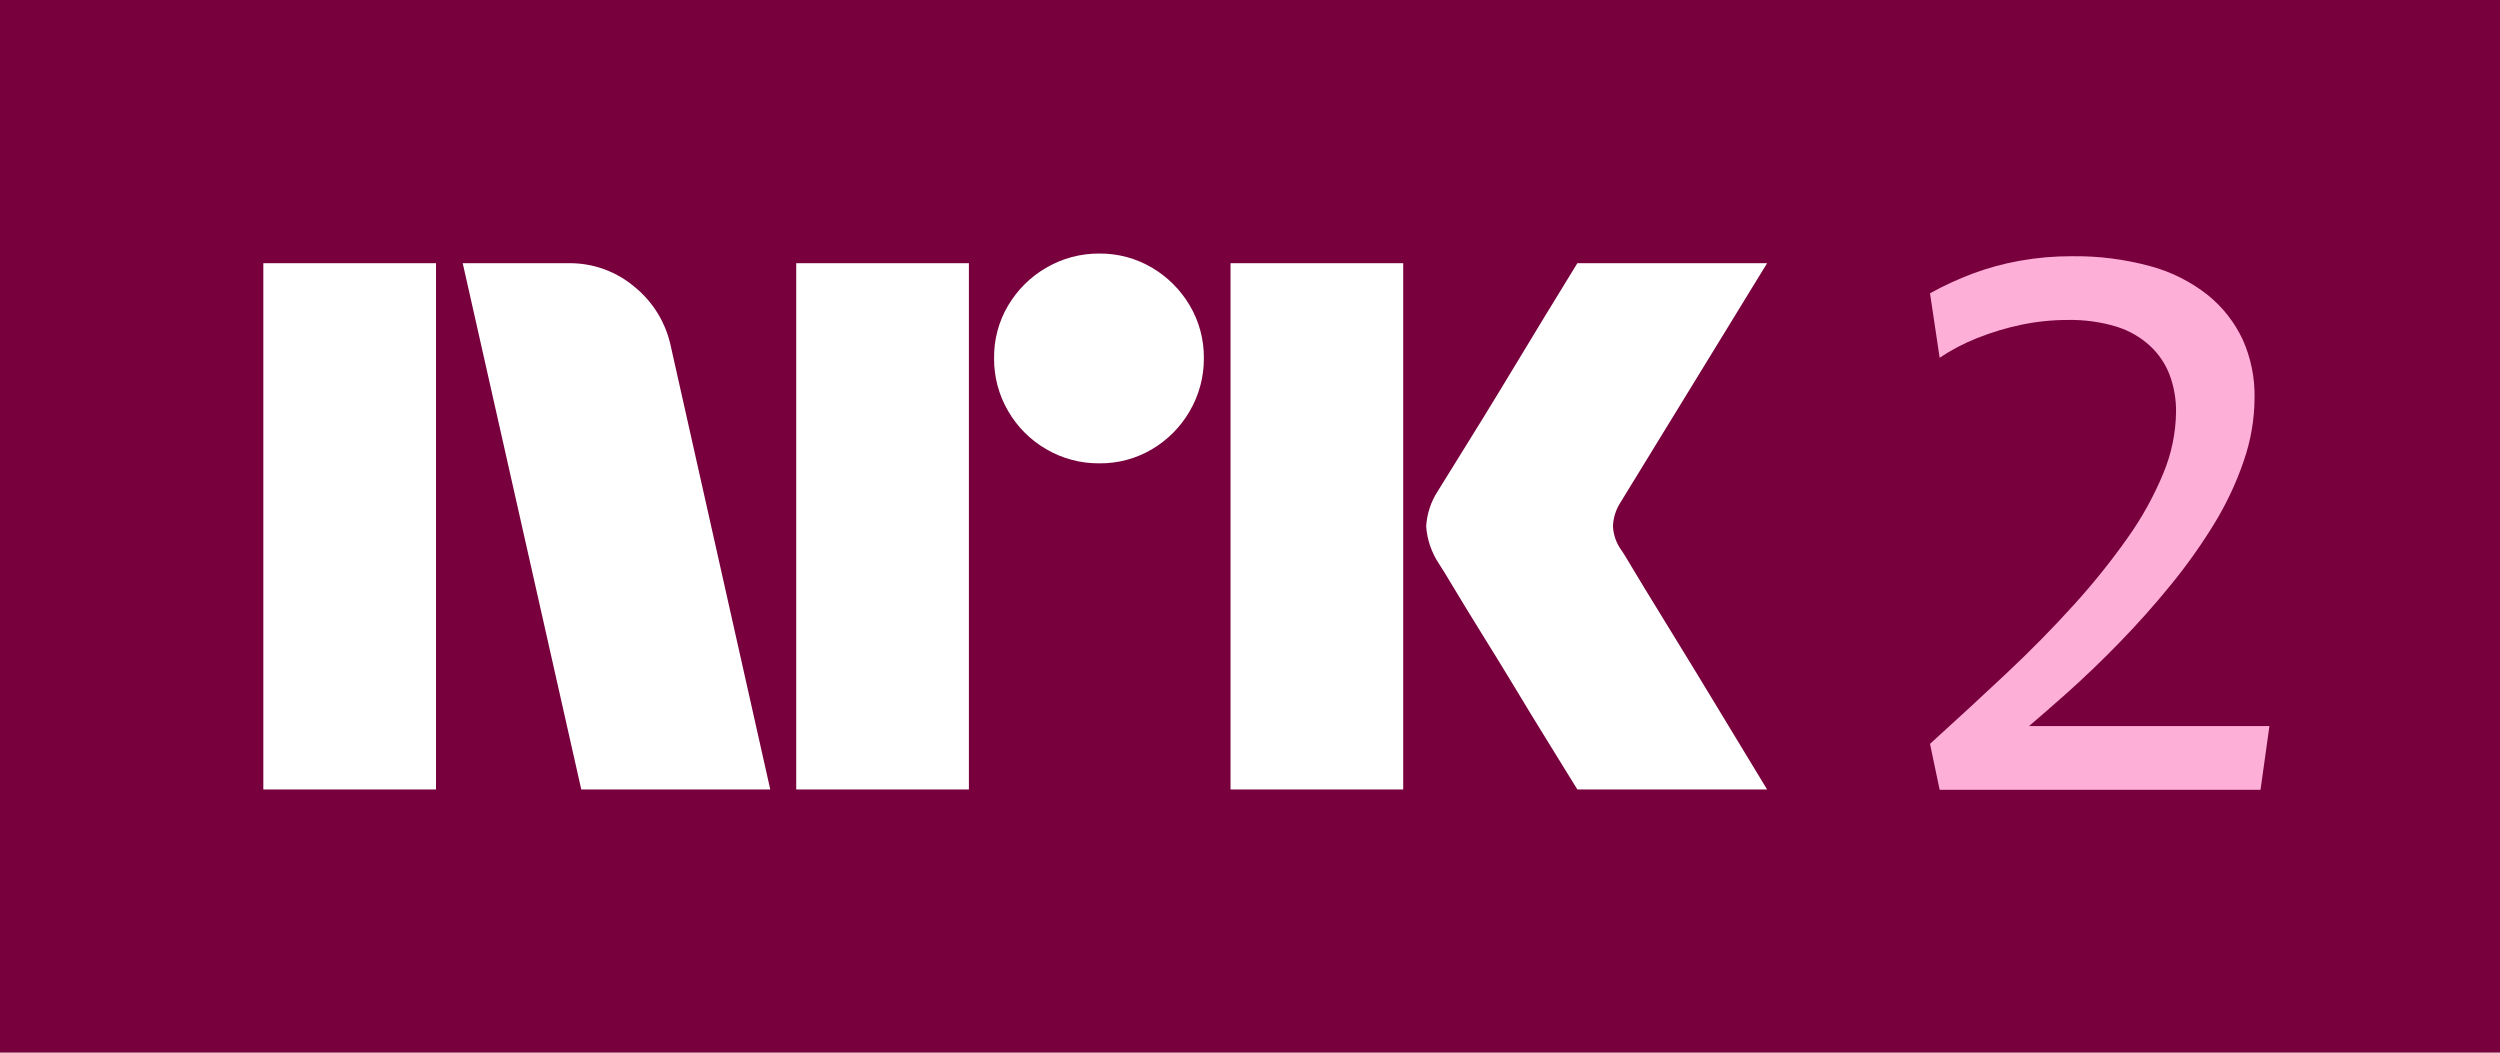 <svg width="57" height="24" viewBox="0 0 57 24" fill="none" xmlns="http://www.w3.org/2000/svg">
<rect width="57" height="24" fill="#78003D"/>
<path d="M6.004 18V6.001H9.941V18H6.004ZM15.298 7.911L17.562 18H13.253L10.55 6.001H12.966C13.521 5.994 14.058 6.189 14.479 6.55C14.9 6.896 15.189 7.377 15.298 7.911ZM18.154 18V6.001H22.091V18H18.154ZM25.065 10.564C24.64 10.568 24.223 10.457 23.857 10.243C23.495 10.034 23.195 9.734 22.986 9.373C22.772 9.006 22.661 8.589 22.665 8.164C22.66 7.742 22.771 7.327 22.986 6.964C23.198 6.607 23.497 6.31 23.857 6.103C24.223 5.889 24.64 5.778 25.065 5.781C25.486 5.777 25.901 5.888 26.265 6.103C26.62 6.312 26.917 6.609 27.126 6.964C27.341 7.328 27.452 7.743 27.448 8.164C27.451 8.589 27.34 9.006 27.126 9.373C26.919 9.732 26.622 10.032 26.265 10.243C25.901 10.458 25.486 10.569 25.064 10.564H25.065ZM28.056 18V6.001H31.993V18H28.056ZM36.978 12.558C36.989 12.57 37.074 12.708 37.231 12.972C37.389 13.237 37.595 13.575 37.848 13.986C38.102 14.398 38.369 14.834 38.651 15.296C38.932 15.758 39.197 16.194 39.445 16.606C39.692 17.017 39.974 17.482 40.29 18H35.964C35.694 17.561 35.448 17.163 35.229 16.809C35.009 16.454 34.776 16.071 34.528 15.659C34.28 15.248 34.035 14.849 33.792 14.46C33.55 14.07 33.342 13.73 33.167 13.437C32.992 13.144 32.871 12.947 32.804 12.846C32.637 12.594 32.538 12.302 32.517 12.001C32.534 11.711 32.627 11.431 32.787 11.189C32.855 11.076 32.978 10.877 33.159 10.589C33.339 10.302 33.55 9.961 33.792 9.567C34.035 9.172 34.28 8.77 34.528 8.358C34.776 7.947 35.01 7.561 35.229 7.201C35.449 6.841 35.694 6.441 35.964 6.001H40.29L36.944 11.46C36.84 11.622 36.782 11.808 36.775 12.001C36.786 12.202 36.856 12.396 36.977 12.558H36.978Z" fill="white"/>
<path d="M46.263 16.554C46.53 16.325 46.805 16.086 47.096 15.828C47.501 15.467 47.91 15.076 48.321 14.653C48.732 14.231 49.123 13.792 49.495 13.335C49.856 12.894 50.186 12.428 50.484 11.942C50.761 11.489 50.988 11.008 51.159 10.505C51.319 10.043 51.402 9.558 51.404 9.069C51.413 8.613 51.32 8.16 51.134 7.743C50.95 7.349 50.678 7.003 50.34 6.729C49.953 6.423 49.508 6.198 49.031 6.07C48.445 5.91 47.839 5.833 47.231 5.842C46.838 5.841 46.445 5.875 46.057 5.944C45.688 6.009 45.326 6.108 44.975 6.239C44.641 6.365 44.317 6.514 44.004 6.687L44.224 8.157C44.491 7.978 44.778 7.827 45.077 7.709C45.403 7.579 45.739 7.477 46.083 7.405C46.432 7.332 46.789 7.295 47.147 7.295C47.521 7.288 47.895 7.339 48.254 7.447C48.539 7.535 48.802 7.685 49.022 7.887C49.221 8.072 49.374 8.3 49.47 8.554C49.568 8.822 49.617 9.105 49.614 9.39C49.608 9.869 49.51 10.342 49.327 10.784C49.113 11.303 48.841 11.796 48.516 12.254C48.137 12.792 47.725 13.305 47.282 13.792C46.809 14.316 46.294 14.839 45.736 15.363C45.178 15.887 44.601 16.419 44.004 16.96L44.224 18.007H51.54L51.743 16.554H46.263Z" fill="#FDAFD7"/>
</svg>
